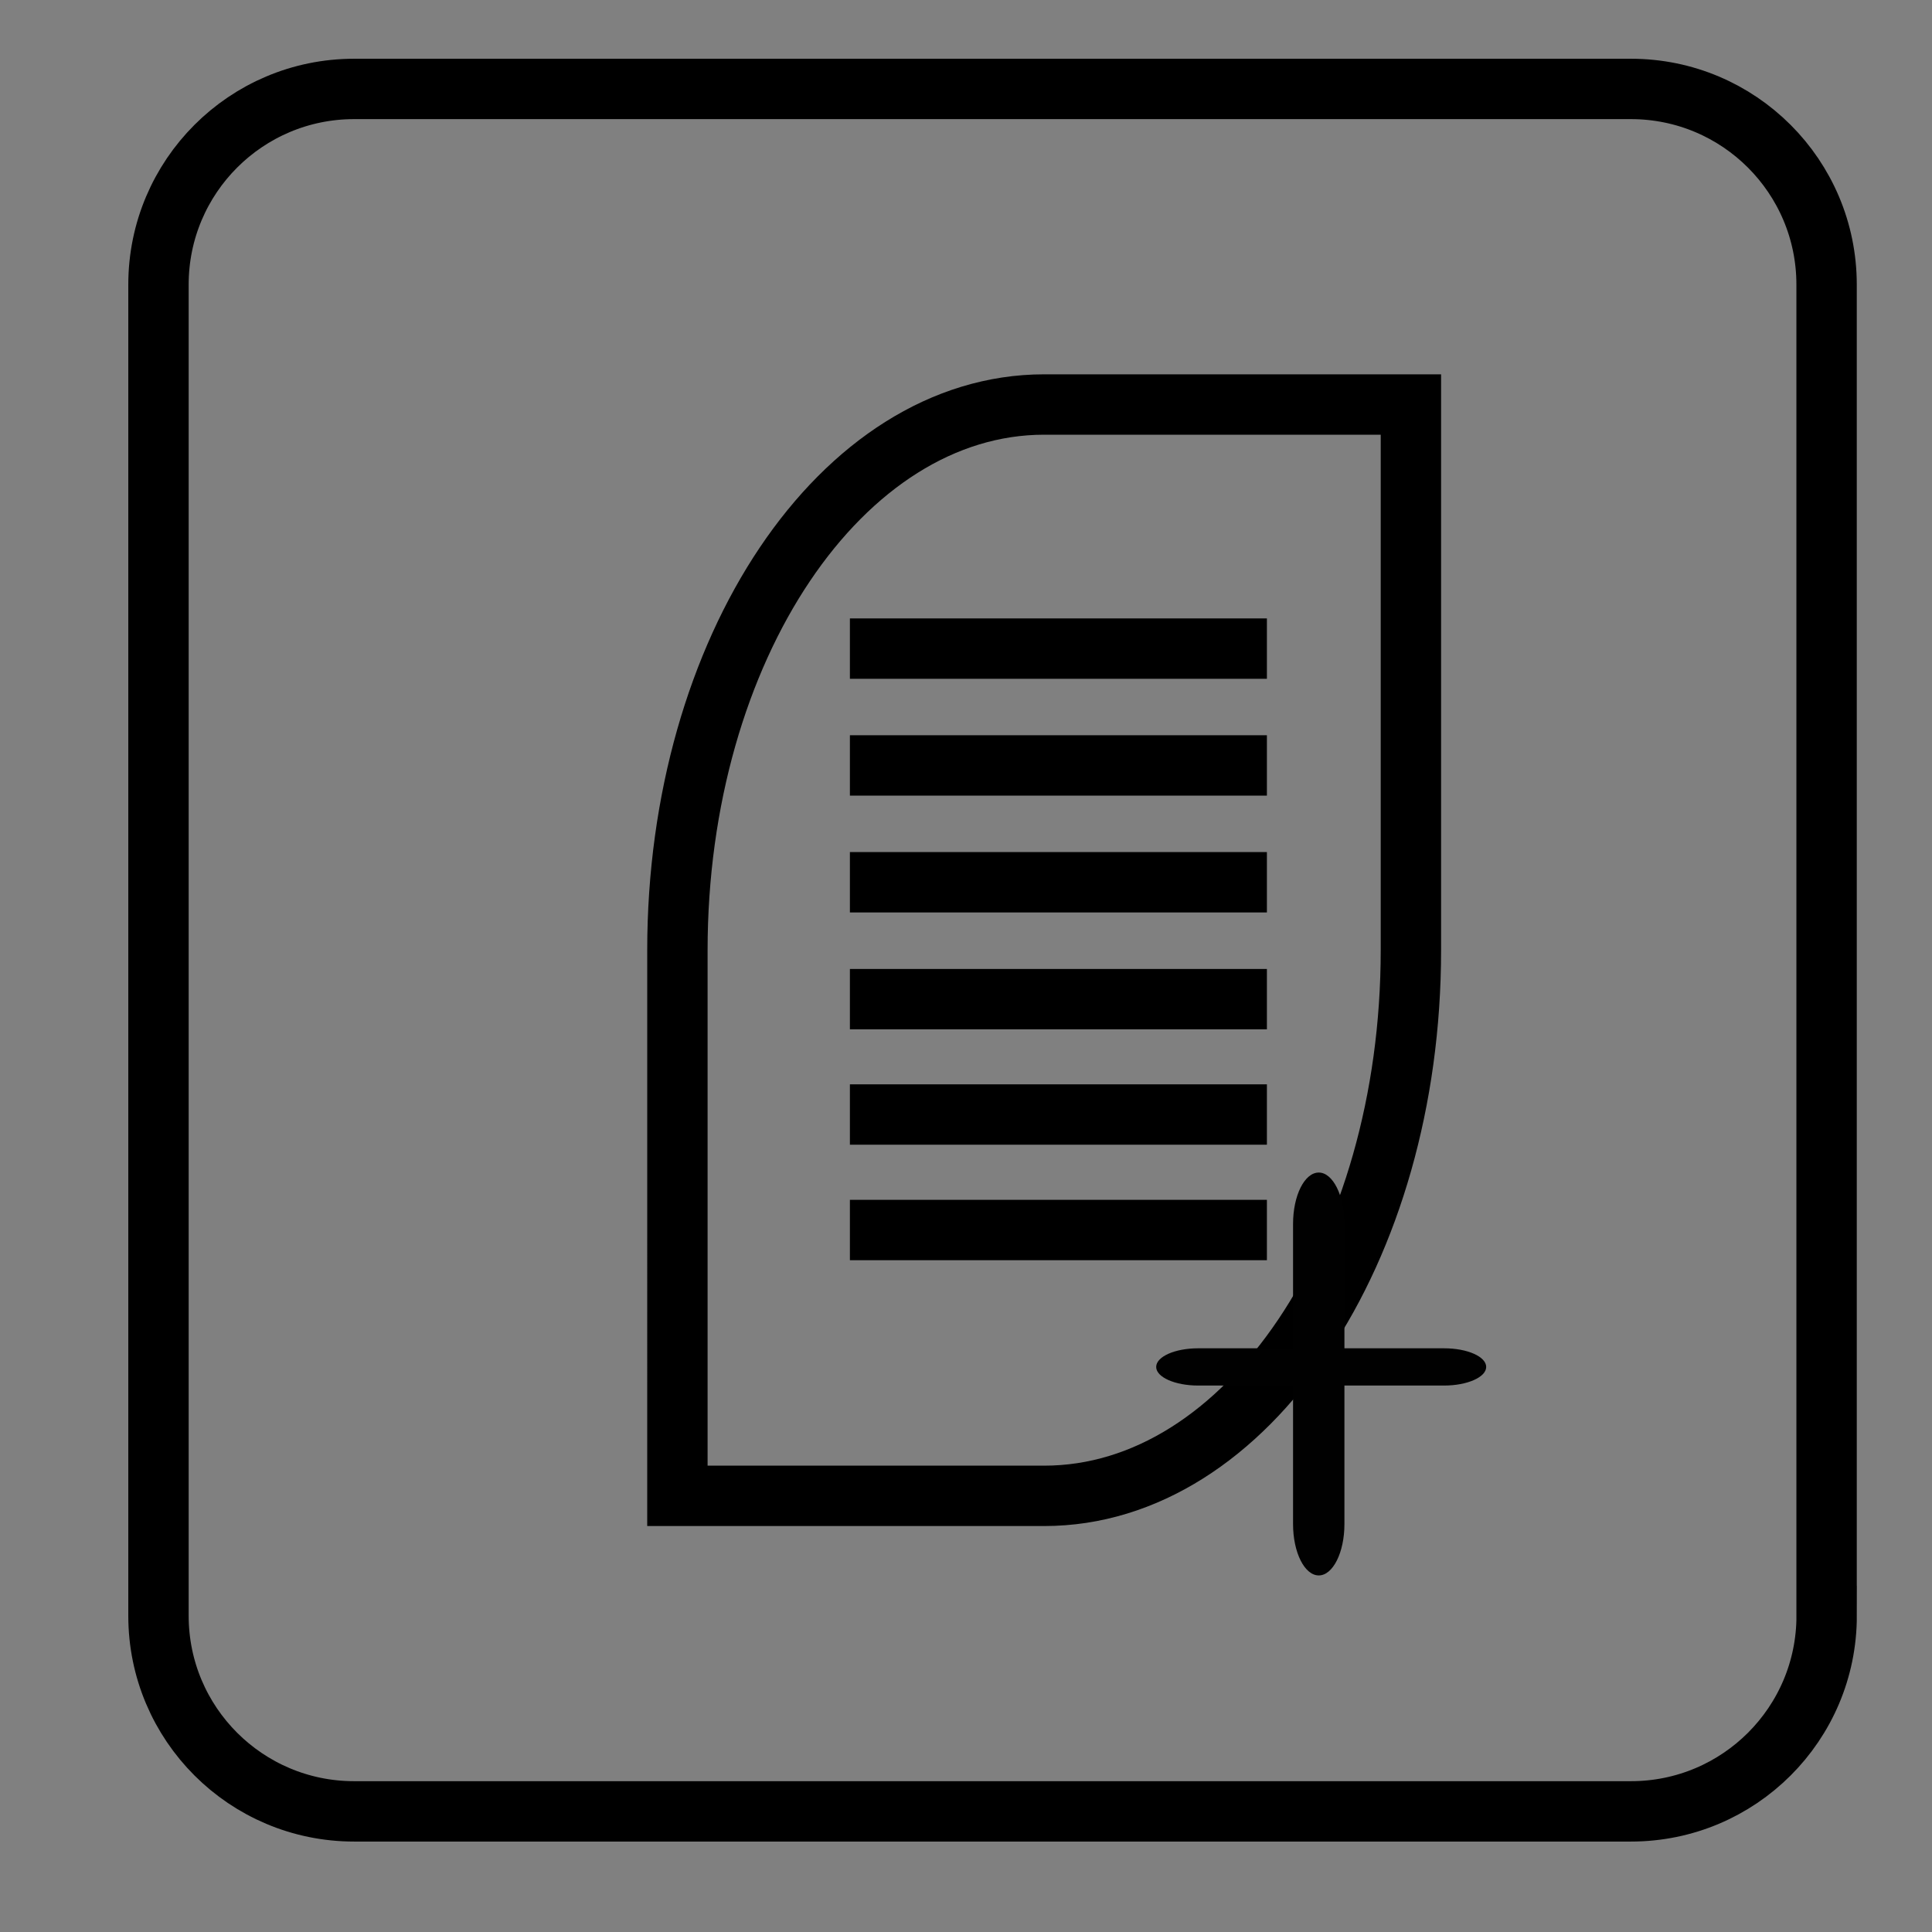 <?xml version="1.0" encoding="utf-8"?>
<!-- Generator: Adobe Illustrator 16.0.0, SVG Export Plug-In . SVG Version: 6.00 Build 0)  -->
<!DOCTYPE svg PUBLIC "-//W3C//DTD SVG 1.1//EN" "http://www.w3.org/Graphics/SVG/1.1/DTD/svg11.dtd">
<svg version="1.1" id="Layer_1" xmlns="http://www.w3.org/2000/svg" xmlns:xlink="http://www.w3.org/1999/xlink" x="0px" y="0px"
	 width="32px" height="32px" viewBox="0 0 32 32" enable-background="new 0 0 32 32" xml:space="preserve">
<rect x="0" y="0" width="32" height="32" fill="#808080" stroke="none"/>
<path fill="none" stroke="#000000" stroke-miterlimit="10" d="M66.634,26.763c0,1.789-1.45,3.239-3.239,3.239h-21.15
	c-1.789,0-3.239-1.45-3.239-3.239V4.713c0-1.79,1.45-3.24,3.239-3.24h21.15c1.789,0,3.239,1.45,3.239,3.24V26.763z"/>
<line fill="none" stroke="#000000" stroke-miterlimit="10" x1="43.596" y1="13.982" x2="43.596" y2="24.242"/>
<line fill="none" stroke="#000000" stroke-miterlimit="10" x1="61.954" y1="24.242" x2="43.596" y2="24.242"/>
<line fill="none" stroke="#000000" stroke-miterlimit="10" x1="61.954" y1="13.982" x2="61.954" y2="24.242"/>
<line fill="none" stroke="#000000" stroke-miterlimit="10" x1="43.596" y1="13.982" x2="52.774" y2="4.803"/>
<line fill="none" stroke="#000000" stroke-miterlimit="10" x1="61.954" y1="13.982" x2="52.774" y2="4.803"/>
<line fill="none" stroke="#000000" stroke-miterlimit="10" x1="52.774" y1="16.953" x2="61.954" y2="24.242"/>
<line fill="none" stroke="#000000" stroke-miterlimit="10" x1="43.596" y1="24.242" x2="52.774" y2="16.953"/>
<line fill="none" stroke="#000000" stroke-miterlimit="10" x1="43.596" y1="13.982" x2="50.925" y2="18.42"/>
<line fill="none" stroke="#000000" stroke-miterlimit="10" x1="54.624" y1="18.42" x2="61.954" y2="13.982"/>
<path fill="none" stroke="#000000" stroke-miterlimit="10" d="M102.813,26.627c0,1.79-1.451,3.24-3.239,3.24h-21.15
	c-1.789,0-3.24-1.45-3.24-3.24V4.578c0-1.789,1.451-3.24,3.24-3.24h21.15c1.788,0,3.239,1.451,3.239,3.24V26.627z"/>
<circle fill="none" stroke="#000000" stroke-miterlimit="10" cx="88.999" cy="9.323" r="1.479"/>
<path fill="none" stroke="#000000" stroke-miterlimit="10" d="M83.8,9.323c-0.807-2.756,2.328-5.199,5.2-5.199
	c2.87,0,6.004,2.443,5.197,5.199"/>
<line fill="none" stroke="#000000" stroke-miterlimit="10" x1="88.999" y1="27.082" x2="94.197" y2="9.323"/>
<line fill="none" stroke="#000000" stroke-miterlimit="10" x1="88.999" y1="27.082" x2="83.8" y2="9.323"/>
<path fill="none" stroke="#000000" stroke-miterlimit="10" d="M136.563,26.627c0,1.79-1.45,3.24-3.238,3.24h-21.15
	c-1.79,0-3.24-1.45-3.24-3.24V4.578c0-1.789,1.45-3.24,3.24-3.24h21.15c1.788,0,3.238,1.451,3.238,3.24V26.627z"/>
<path fill="none" stroke="#000000" stroke-miterlimit="10" d="M120.008,11.212c-1.357-0.503-2.255-1.37-2.255-2.354
	c0-1.555,2.237-2.815,4.996-2.815c2.758,0,4.994,1.26,4.994,2.815c0,0.985-0.896,1.851-2.254,2.354"/>
<line fill="none" stroke="#000000" stroke-miterlimit="10" x1="120.008" y1="11.211" x2="120.008" y2="17.344"/>
<line fill="none" stroke="#000000" stroke-miterlimit="10" x1="125.489" y1="11.211" x2="125.489" y2="17.344"/>
<line fill="none" stroke="#000000" stroke-miterlimit="10" x1="120.008" y1="17.344" x2="117.753" y2="19.504"/>
<line fill="none" stroke="#000000" stroke-miterlimit="10" x1="125.489" y1="17.344" x2="127.743" y2="19.504"/>
<line fill="none" stroke="#000000" stroke-miterlimit="10" x1="117.753" y1="19.504" x2="127.743" y2="19.504"/>
<line fill="none" stroke="#000000" stroke-miterlimit="10" x1="122.749" y1="27.873" x2="123.693" y2="19.504"/>
<line fill="none" stroke="#000000" stroke-miterlimit="10" x1="122.749" y1="27.873" x2="121.894" y2="19.504"/>
<path fill="none" stroke="#000000" stroke-miterlimit="10" d="M-6.036,26.763c0,1.789-1.452,3.239-3.241,3.239h-21.149
	c-1.789,0-3.24-1.45-3.24-3.239V4.713c0-1.79,1.451-3.24,3.24-3.24h21.149c1.789,0,3.241,1.45,3.241,3.24V26.763z"/>
<line fill="none" stroke="#000000" stroke-miterlimit="10" x1="-13.597" y1="27.092" x2="-20.752" y2="14.962"/>
<circle fill="none" stroke="#000000" stroke-miterlimit="10" cx="-23.047" cy="10.607" r="4.995"/>
<path fill="none" stroke="#000000" stroke-miterlimit="10" d="M168.649,26.627c0,1.79-1.45,3.24-3.24,3.24H144.26
	c-1.79,0-3.24-1.45-3.24-3.24V4.578c0-1.789,1.45-3.24,3.24-3.24h21.149c1.79,0,3.24,1.451,3.24,3.24V26.627z"/>
<rect x="151.146" y="3.993" fill="none" stroke="#000000" stroke-miterlimit="10" width="7.379" height="7.38"/>
<polyline fill="none" stroke="#000000" stroke-miterlimit="10" points="151.146,19.788 146.824,19.788 146.824,11.418 
	162.845,11.418 162.845,19.788 158.524,19.788 "/>
<rect x="151.146" y="16.817" fill="none" stroke="#000000" stroke-miterlimit="10" width="7.379" height="5.939"/>
<path fill="none" stroke="#000000" stroke-miterlimit="10" d="M30.255,26.763c0,1.789-1.451,3.239-3.241,3.239H5.865
	c-1.789,0-3.24-1.45-3.24-3.239V4.713c0-1.789,1.451-3.24,3.24-3.24h21.148c1.79,0,3.241,1.451,3.241,3.24V26.763z"/>
<path fill="none" stroke="#000000" stroke-miterlimit="10" d="M23.369,15.738c0,4.992-2.72,9.038-6.074,9.038
	c-1.544,0-6.075,0-6.075,0s0.001-6.344,0-9.038c0-4.991,2.72-9.038,6.075-9.038c1.803,0,6.074,0,6.074,0
	S23.369,13.428,23.369,15.738z"/>
<line fill="none" stroke="#000000" stroke-miterlimit="10" x1="14.077" y1="10.743" x2="20.984" y2="10.743"/>
<line fill="none" stroke="#000000" stroke-miterlimit="10" x1="14.077" y1="12.678" x2="20.984" y2="12.678"/>
<line fill="none" stroke="#000000" stroke-miterlimit="10" x1="14.077" y1="14.613" x2="20.984" y2="14.613"/>
<line fill="none" stroke="#000000" stroke-miterlimit="10" x1="14.077" y1="16.549" x2="20.984" y2="16.549"/>
<line fill="none" stroke="#000000" stroke-miterlimit="10" x1="14.077" y1="18.46" x2="20.984" y2="18.46"/>
<line fill="none" stroke="#000000" stroke-miterlimit="10" x1="14.077" y1="20.373" x2="20.984" y2="20.373"/>
<path fill="none" stroke="#000000" stroke-miterlimit="10" d="M84.667,61.423c0,1.789-1.451,3.24-3.24,3.24H60.277
	c-1.79,0-3.241-1.451-3.241-3.24V39.374c0-1.79,1.451-3.24,3.241-3.24h21.149c1.789,0,3.24,1.45,3.24,3.24V61.423z"/>
<g>
	<g>
		<g>
			<path d="M79.219,50.398c0,0-0.012,0.242-0.035,0.695c-0.036,0.451-0.132,1.114-0.388,1.921c-0.252,0.808-0.719,1.744-1.457,2.665
				c-0.74,0.918-1.801,1.78-3.124,2.378c-1.325,0.57-2.937,0.873-4.585,0.609c-1.648-0.219-3.308-1.017-4.613-2.277
				c-1.286-1.271-2.235-3.008-2.454-4.909c-0.244-1.888,0.155-3.897,1.21-5.528c1.031-1.635,2.636-2.912,4.453-3.494
				c1.811-0.59,3.79-0.553,5.488,0.087c1.719,0.604,3.119,1.796,4.063,3.158c0.076,0.124,0.147,0.241,0.214,0.35
				c0.258,0.395,0.376,0.687,0.376,0.687s-0.441,0.027-0.865,0.086c-0.436,0.062-0.86,0.158-0.86,0.158
				c1.192,0.684,2.215,1.873,2.895,3.415c0.626-1.532,0.898-3.452,0.47-5.404c0,0-0.239,0.391-0.505,0.754
				c-0.273,0.373-0.563,0.713-0.563,0.713s-0.129-0.313-0.404-0.738c-0.071-0.116-0.149-0.242-0.231-0.375
				c-1.015-1.467-2.521-2.746-4.37-3.399c-1.83-0.687-3.956-0.728-5.905-0.093c-1.956,0.628-3.682,2-4.791,3.759
				c-1.134,1.756-1.565,3.92-1.303,5.947c0.237,2.046,1.258,3.917,2.642,5.282c1.403,1.356,3.19,2.215,4.964,2.45
				c1.771,0.282,3.505-0.041,4.932-0.656c1.426-0.643,2.564-1.571,3.36-2.557c0.795-0.99,1.296-1.999,1.568-2.868
				c0.276-0.868,0.378-1.582,0.417-2.067c0.024-0.487,0.038-0.747,0.038-0.747H79.219z"/>
		</g>
	</g>
</g>
<g>
	<g>
		<g>
			<path d="M62.484,50.398c0,0,0.012-0.242,0.035-0.695c0.036-0.451,0.132-1.114,0.388-1.921c0.252-0.808,0.719-1.745,1.457-2.666
				c0.74-0.917,1.8-1.779,3.124-2.377c1.325-0.57,2.937-0.873,4.585-0.609c1.648,0.219,3.308,1.017,4.612,2.277
				c1.286,1.271,2.236,3.008,2.455,4.909c0.244,1.888-0.155,3.897-1.21,5.528c-1.031,1.635-2.636,2.912-4.453,3.494
				c-1.811,0.59-3.79,0.553-5.488-0.086c-1.719-0.605-3.119-1.797-4.063-3.159c-0.076-0.124-0.148-0.241-0.215-0.35
				c-0.257-0.395-0.375-0.687-0.375-0.687s0.441-0.027,0.865-0.086c0.436-0.062,0.86-0.158,0.86-0.158
				c-1.192-0.684-2.215-1.873-2.895-3.415c-0.626,1.532-0.898,3.452-0.47,5.404c0,0,0.238-0.391,0.505-0.754
				c0.272-0.373,0.563-0.713,0.563-0.713s0.129,0.313,0.404,0.738c0.071,0.116,0.149,0.242,0.23,0.375
				c1.016,1.467,2.521,2.746,4.371,3.399c1.83,0.687,3.955,0.728,5.905,0.093c1.956-0.628,3.682-2,4.791-3.759
				c1.133-1.756,1.565-3.92,1.302-5.947c-0.236-2.046-1.257-3.917-2.641-5.282c-1.403-1.356-3.19-2.215-4.964-2.45
				c-1.771-0.282-3.505,0.041-4.932,0.656c-1.426,0.642-2.564,1.57-3.36,2.557c-0.795,0.99-1.296,1.999-1.568,2.868
				c-0.276,0.868-0.378,1.582-0.417,2.067c-0.024,0.487-0.038,0.747-0.038,0.747H62.484z"/>
		</g>
	</g>
</g>
<rect x="60.741" y="49.048" fill="#FFFFFF" stroke="#FFFFFF" stroke-miterlimit="10" width="2.745" height="1.621"/>
<rect x="78.381" y="50.083" fill="#FFFFFF" stroke="#FFFFFF" stroke-miterlimit="10" width="2.746" height="1.62"/>
<path fill="#010101" d="M22.268,25.244c0,0.47-0.191,0.85-0.425,0.85l0,0c-0.235,0-0.426-0.38-0.426-0.85v-4.972
	c0-0.47,0.19-0.851,0.426-0.851l0,0c0.233,0,0.425,0.381,0.425,0.851V25.244z"/>
<path fill="#010101" d="M19.845,22.949c-0.385,0-0.695-0.139-0.695-0.308l0,0c0-0.171,0.311-0.309,0.695-0.309h4.074
	c0.385,0,0.697,0.138,0.697,0.309l0,0c0,0.169-0.313,0.308-0.697,0.308H19.845z"/>
<path fill="none" stroke="#000000" stroke-miterlimit="10" d="M49.047,61.424c0,1.789-1.45,3.239-3.241,3.239H24.657
	c-1.789,0-3.24-1.45-3.24-3.239v-22.05c0-1.79,1.451-3.24,3.24-3.24h21.148c1.791,0,3.241,1.45,3.241,3.24V61.424z"/>
<g>
	<g>
		<path fill-rule="evenodd" clip-rule="evenodd" fill="#FFFFFF" d="M26.094,60.964c0-6.865,0-13.73,0-20.601
			c6.875,0,13.753,0,20.637,0c0,6.864,0,13.732,0,20.601C39.856,60.964,32.977,60.964,26.094,60.964z M32.235,44.196
			c-0.336,0.019-0.651-0.005-0.946,0.06c-0.691,0.151-1.073,0.696-1.073,1.474c-0.002,3.515-0.001,7.029,0,10.544
			c0,0.07,0.008,0.14,0.013,0.212c0.064,0.003,0.104,0.007,0.145,0.007c3.628,0,7.257,0.001,10.886-0.002
			c0.146-0.001,0.296-0.019,0.438-0.054c0.525-0.131,1.037-0.623,1.034-1.471c-0.013-3.508-0.006-7.016-0.006-10.523
			c0-0.07,0-0.142,0-0.212c-1.129,0-2.229,0-3.347,0c0,1.17,0,2.321,0,3.48c-2.387,0-4.756,0-7.143,0
			C32.235,46.547,32.235,45.396,32.235,44.196z M38.041,47.069c0-0.956,0-1.897,0-2.845c-0.525,0-1.038,0-1.556,0
			c0,0.954,0,1.896,0,2.845C37.005,47.069,37.512,47.069,38.041,47.069z"/>
		<path fill-rule="evenodd" clip-rule="evenodd" d="M32.235,44.196c0,1.199,0,2.351,0,3.515c2.387,0,4.756,0,7.143,0
			c0-1.159,0-2.311,0-3.48c1.117,0,2.218,0,3.347,0c0,0.07,0,0.142,0,0.212c0,3.508-0.007,7.016,0.006,10.523
			c0.003,0.848-0.509,1.34-1.034,1.471c-0.142,0.035-0.292,0.053-0.438,0.054c-3.629,0.003-7.258,0.002-10.886,0.002
			c-0.04,0-0.08-0.004-0.145-0.007c-0.005-0.072-0.013-0.142-0.013-0.212c-0.001-3.515-0.002-7.029,0-10.544
			c0-0.777,0.382-1.322,1.073-1.474C31.584,44.191,31.899,44.215,32.235,44.196z M32.237,54.603c0.102,0,0.168,0,0.234,0
			c2.213,0,4.425,0,6.638,0c0.559,0,0.824-0.267,0.824-0.827c0-1.234,0-2.468,0-3.701c0-0.071,0-0.143,0-0.227
			c-0.096,0-0.162,0-0.229,0c-2.213,0-4.425-0.001-6.638,0c-0.583,0-0.829,0.247-0.83,0.832c0,1.228,0,2.454,0,3.682
			C32.237,54.434,32.237,54.506,32.237,54.603z"/>
		<path fill-rule="evenodd" clip-rule="evenodd" d="M38.041,47.069c-0.529,0-1.036,0-1.556,0c0-0.949,0-1.891,0-2.845
			c0.518,0,1.03,0,1.556,0C38.041,45.172,38.041,46.113,38.041,47.069z"/>
		<path fill-rule="evenodd" clip-rule="evenodd" fill="#FFFFFF" d="M32.237,54.603c0-0.097,0-0.169,0-0.241c0-1.228,0-2.454,0-3.682
			c0.001-0.585,0.247-0.832,0.83-0.832c2.213-0.001,4.425,0,6.638,0c0.066,0,0.133,0,0.229,0c0,0.084,0,0.155,0,0.227
			c0,1.233,0,2.467,0,3.701c0,0.561-0.266,0.827-0.824,0.827c-2.213,0-4.425,0-6.638,0C32.405,54.603,32.339,54.603,32.237,54.603z"
			/>
	</g>
</g>
</svg>

